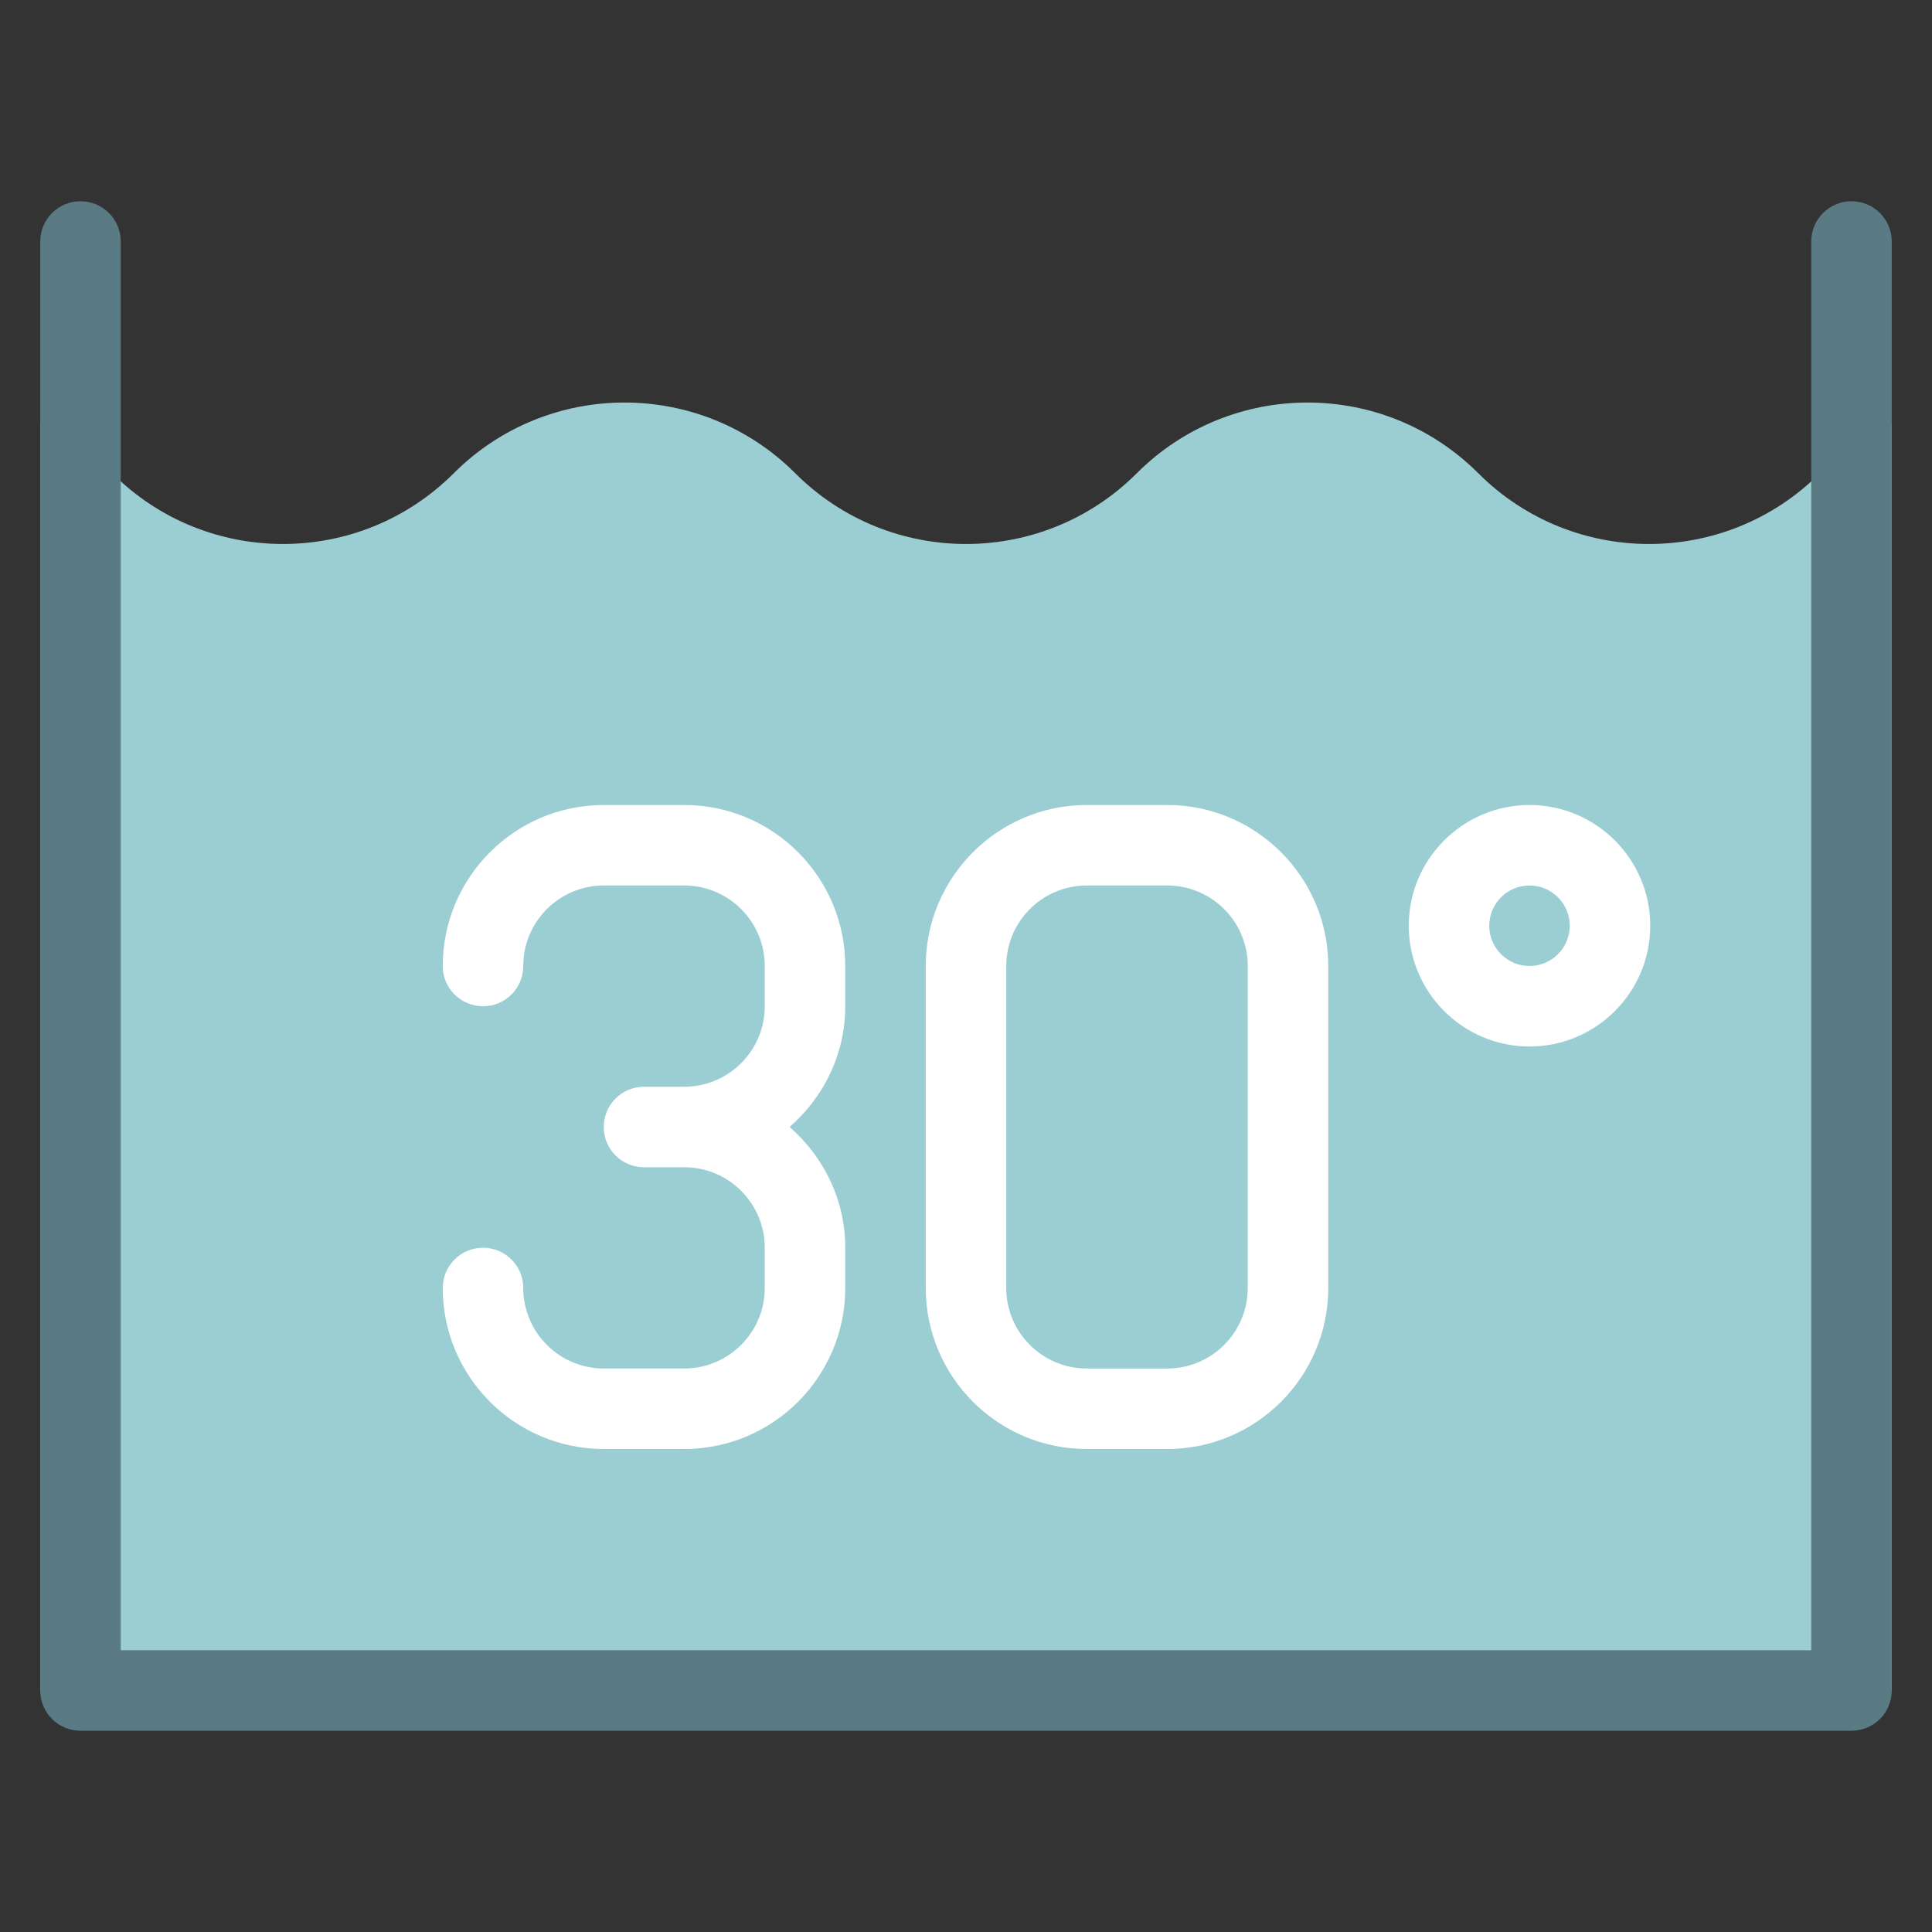 <svg xmlns="http://www.w3.org/2000/svg" height="48" width="48" viewBox="0 0 48 48"><rect x="0" y="0" width="48" height="48" fill="#333333" stroke="none"/><title>wash 30</title><g class="nc-icon-wrapper"><path fill="#9BCED3" d="M47,42V10.544c-0.646,0.29-1.257,0.684-1.787,1.214c-2.343,2.343-6.142,2.343-8.485,0 c-2.343-2.343-6.142-2.343-8.485,0c-2.343,2.343-6.142,2.343-8.485,0s-6.142-2.343-8.485,0s-6.142,2.343-8.485,0 c-0.53-0.53-1.141-0.924-1.787-1.214V42H47z"></path> <path fill="#5A7A84" d="M46,43H2c-0.553,0-1-0.447-1-1V6c0-0.553,0.447-1,1-1s1,0.447,1,1v35h42V6c0-0.553,0.447-1,1-1s1,0.447,1,1 v36C47,42.553,46.553,43,46,43z"></path> <path fill="#FFFFFF" d="M21,25v-1c0-2.206-1.794-4-4-4h-2c-2.206,0-4,1.794-4,4c0,0.553,0.447,1,1,1s1-0.447,1-1 c0-1.103,0.897-2,2-2h2c1.103,0,2,0.897,2,2v1c0,1.103-0.897,2-2,2h-1c-0.553,0-1,0.447-1,1s0.447,1,1,1h1c1.103,0,2,0.897,2,2v1 c0,1.103-0.897,2-2,2h-2c-1.103,0-2-0.897-2-2c0-0.553-0.447-1-1-1s-1,0.447-1,1c0,2.206,1.794,4,4,4h2c2.206,0,4-1.794,4-4v-1 c0-1.201-0.542-2.266-1.382-3C20.458,27.266,21,26.201,21,25z"></path> <path fill="#FFFFFF" d="M29,36h-2c-2.206,0-4-1.794-4-4v-8c0-2.206,1.794-4,4-4h2c2.206,0,4,1.794,4,4v8C33,34.206,31.206,36,29,36z M27,22c-1.103,0-2,0.897-2,2v8c0,1.103,0.897,2,2,2h2c1.103,0,2-0.897,2-2v-8c0-1.103-0.897-2-2-2H27z"></path> <path fill="#FFFFFF" d="M38,26c-1.654,0-3-1.346-3-3s1.346-3,3-3s3,1.346,3,3S39.654,26,38,26z M38,22c-0.552,0-1,0.448-1,1 s0.448,1,1,1s1-0.448,1-1S38.552,22,38,22z"></path></g></svg>
